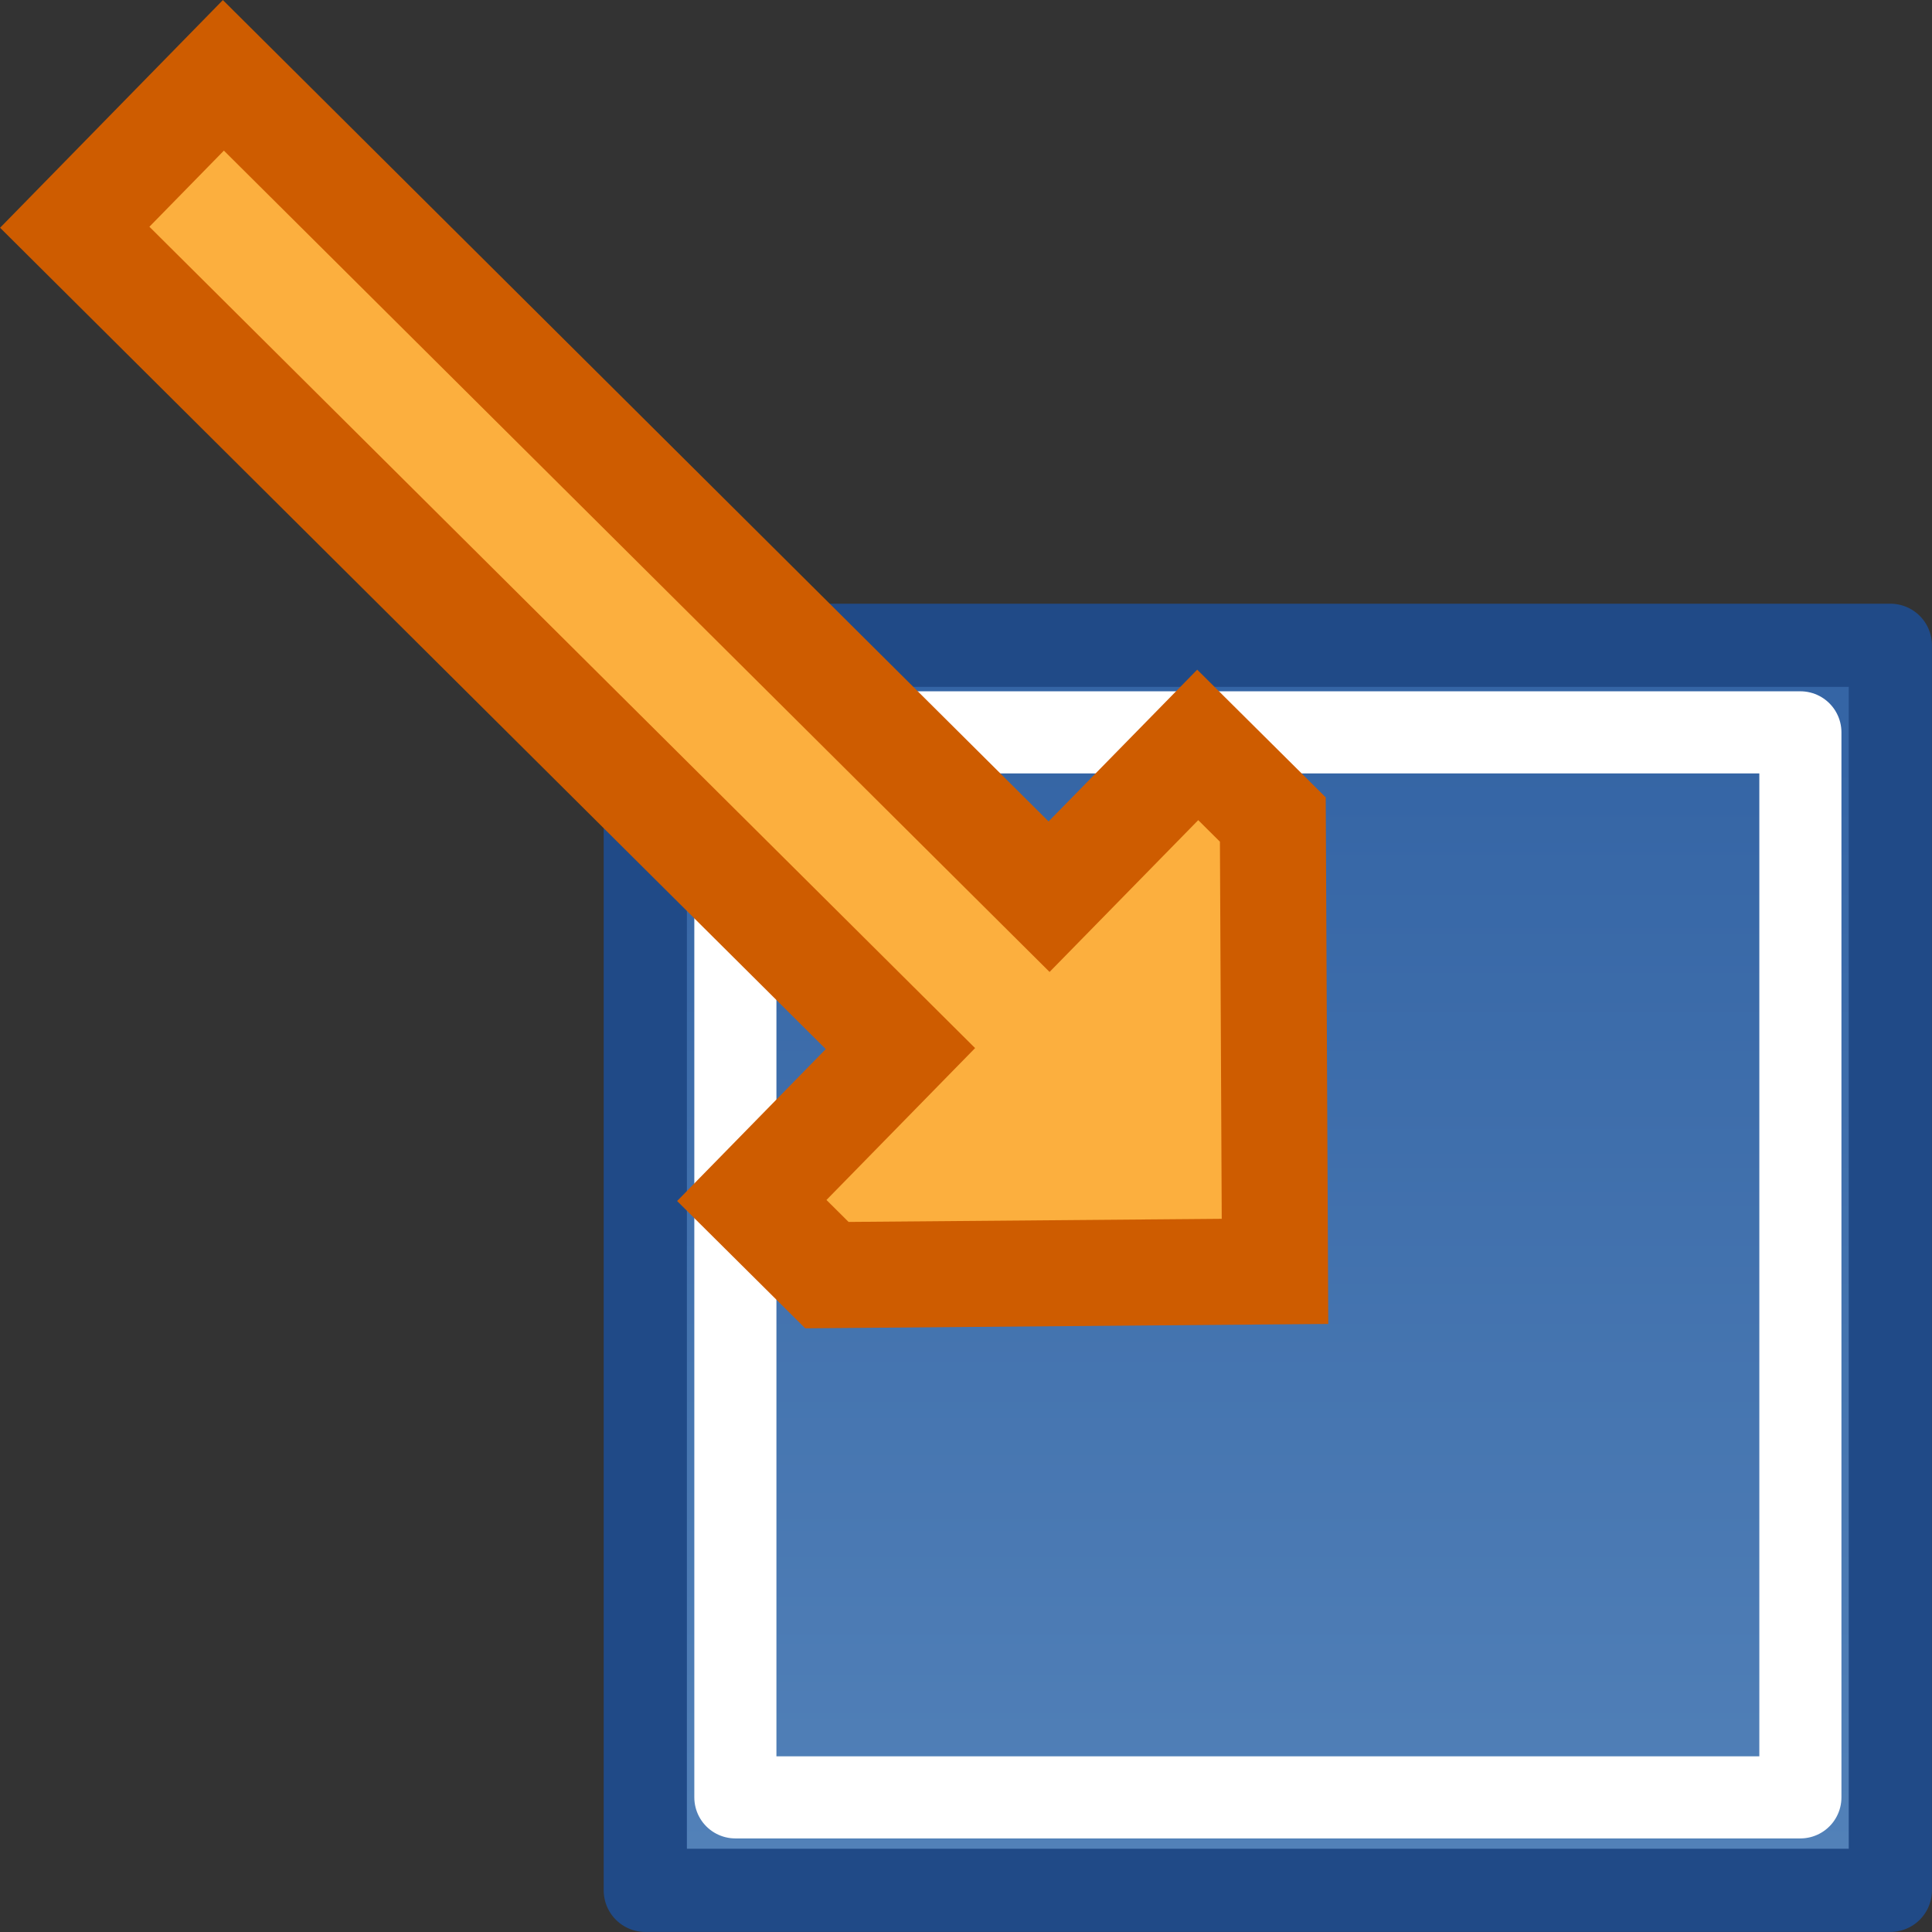 <?xml version="1.0" encoding="UTF-8" standalone="no"?>
<!-- Created with Inkscape (http://www.inkscape.org/) -->

<svg
   xmlns:dc="http://purl.org/dc/elements/1.1/"
   xmlns:cc="http://creativecommons.org/ns#"
   xmlns:rdf="http://www.w3.org/1999/02/22-rdf-syntax-ns#"
   xmlns:svg="http://www.w3.org/2000/svg"
   xmlns="http://www.w3.org/2000/svg"
   xmlns:xlink="http://www.w3.org/1999/xlink"
   xmlns:sodipodi="http://sodipodi.sourceforge.net/DTD/sodipodi-0.dtd"
   xmlns:inkscape="http://www.inkscape.org/namespaces/inkscape"
   width="16"
   height="16"
   viewBox="0 0 16 16"
   id="svg30571"
   version="1.1"
   inkscape:version="0.91+devel r"
   sodipodi:docname="gimp-scale.svg">
  <rect x="0" y="0" width="16" height="16" fill="#333333" stroke="none"/>
  <defs
     id="defs30573">
    <linearGradient
       id="linearGradient8471">
      <stop
         style="stop-color:#5382b9;stop-opacity:1"
         offset="0"
         id="stop8473" />
      <stop
         style="stop-color:#3565a5;stop-opacity:1"
         offset="1"
         id="stop8475" />
    </linearGradient>
    <linearGradient
       inkscape:collect="always"
       xlink:href="#linearGradient8471"
       id="linearGradient9174"
       gradientUnits="userSpaceOnUse"
       gradientTransform="matrix(0.937,0,0,0.937,-493.226,-2331.007)"
       x1="513"
       y1="1365"
       x2="513"
       y2="1375" />
  </defs>
  <sodipodi:namedview
     id="base"
     pagecolor="#ffffff"
     bordercolor="#666666"
     borderopacity="1.0"
     inkscape:pageopacity="0.0"
     inkscape:pageshadow="2"
     inkscape:zoom="26.807756"
     inkscape:cx="6.5821229"
     inkscape:cy="3.8186418"
     inkscape:document-units="px"
     inkscape:current-layer="layer1"
     showgrid="true"
     units="px"
     inkscape:snap-page="true"
     inkscape:snap-bbox="true"
     inkscape:bbox-paths="true"
     inkscape:bbox-nodes="true"
     inkscape:snap-bbox-edge-midpoints="true"
     inkscape:snap-bbox-midpoints="true"
     inkscape:object-paths="true"
     inkscape:snap-intersection-paths="true"
     inkscape:object-nodes="true"
     inkscape:snap-smooth-nodes="true"
     inkscape:snap-midpoints="true"
     inkscape:snap-object-midpoints="true"
     inkscape:snap-center="true"
     inkscape:snap-text-baseline="true"
     showborder="false"
     inkscape:window-width="1920"
     inkscape:window-height="1016"
     inkscape:window-x="0"
     inkscape:window-y="27"
     inkscape:window-maximized="1"
     showguides="false"
     inkscape:snap-global="false">
    <inkscape:grid
       type="xygrid"
       id="grid4269" />
  </sodipodi:namedview>
  <g
     inkscape:label="Layer 1"
     inkscape:groupmode="layer"
     id="layer1"
     transform="translate(0,-1036.362)">
    <g
       id="g4275">
      <g
         id="g4287">
        <rect
           style="display:inline;overflow:visible;visibility:visible;opacity:1;fill:url(#linearGradient9174);fill-opacity:1;fill-rule:evenodd;stroke:#204a87;stroke-width:0.689;stroke-linecap:square;stroke-linejoin:round;stroke-miterlimit:0;stroke-dasharray:none;stroke-dashoffset:0;stroke-opacity:1;marker:none;marker-start:none;marker-mid:none;marker-end:none;enable-background:accumulate"
           id="rect8773"
           width="10.311"
           height="10.311"
           x="-15.655"
           y="-1052.017"
           transform="scale(-1)" />
        <rect
           y="-1051.247"
           x="-14.91"
           height="8.82"
           width="8.82"
           id="rect8775"
           style="display:inline;overflow:visible;visibility:visible;opacity:1;fill:none;fill-opacity:1;fill-rule:evenodd;stroke:#ffffff;stroke-width:0.68;stroke-linecap:square;stroke-linejoin:round;stroke-miterlimit:0;stroke-dasharray:none;stroke-dashoffset:0;stroke-opacity:1;marker:none;marker-start:none;marker-mid:none;marker-end:none;enable-background:accumulate"
           transform="scale(-1)" />
      </g>
      <path
         inkscape:connector-curvature="0"
         sodipodi:nodetypes="cccccccccc"
         id="path8885"
         d="m 8.688,1043.788 -6.838,-6.802 -1.231,1.258 6.838,6.802 -1.231,1.258 0.622,0.618 3.711,-0.031 -0.018,-3.742 -0.622,-0.618 z"
         style="display:inline;opacity:1;fill:#fcaf3e;fill-opacity:1;fill-rule:evenodd;stroke:#ce5c00;stroke-width:0.878px;stroke-linecap:butt;stroke-linejoin:miter;stroke-opacity:1" />
    </g>
  </g>
</svg>
